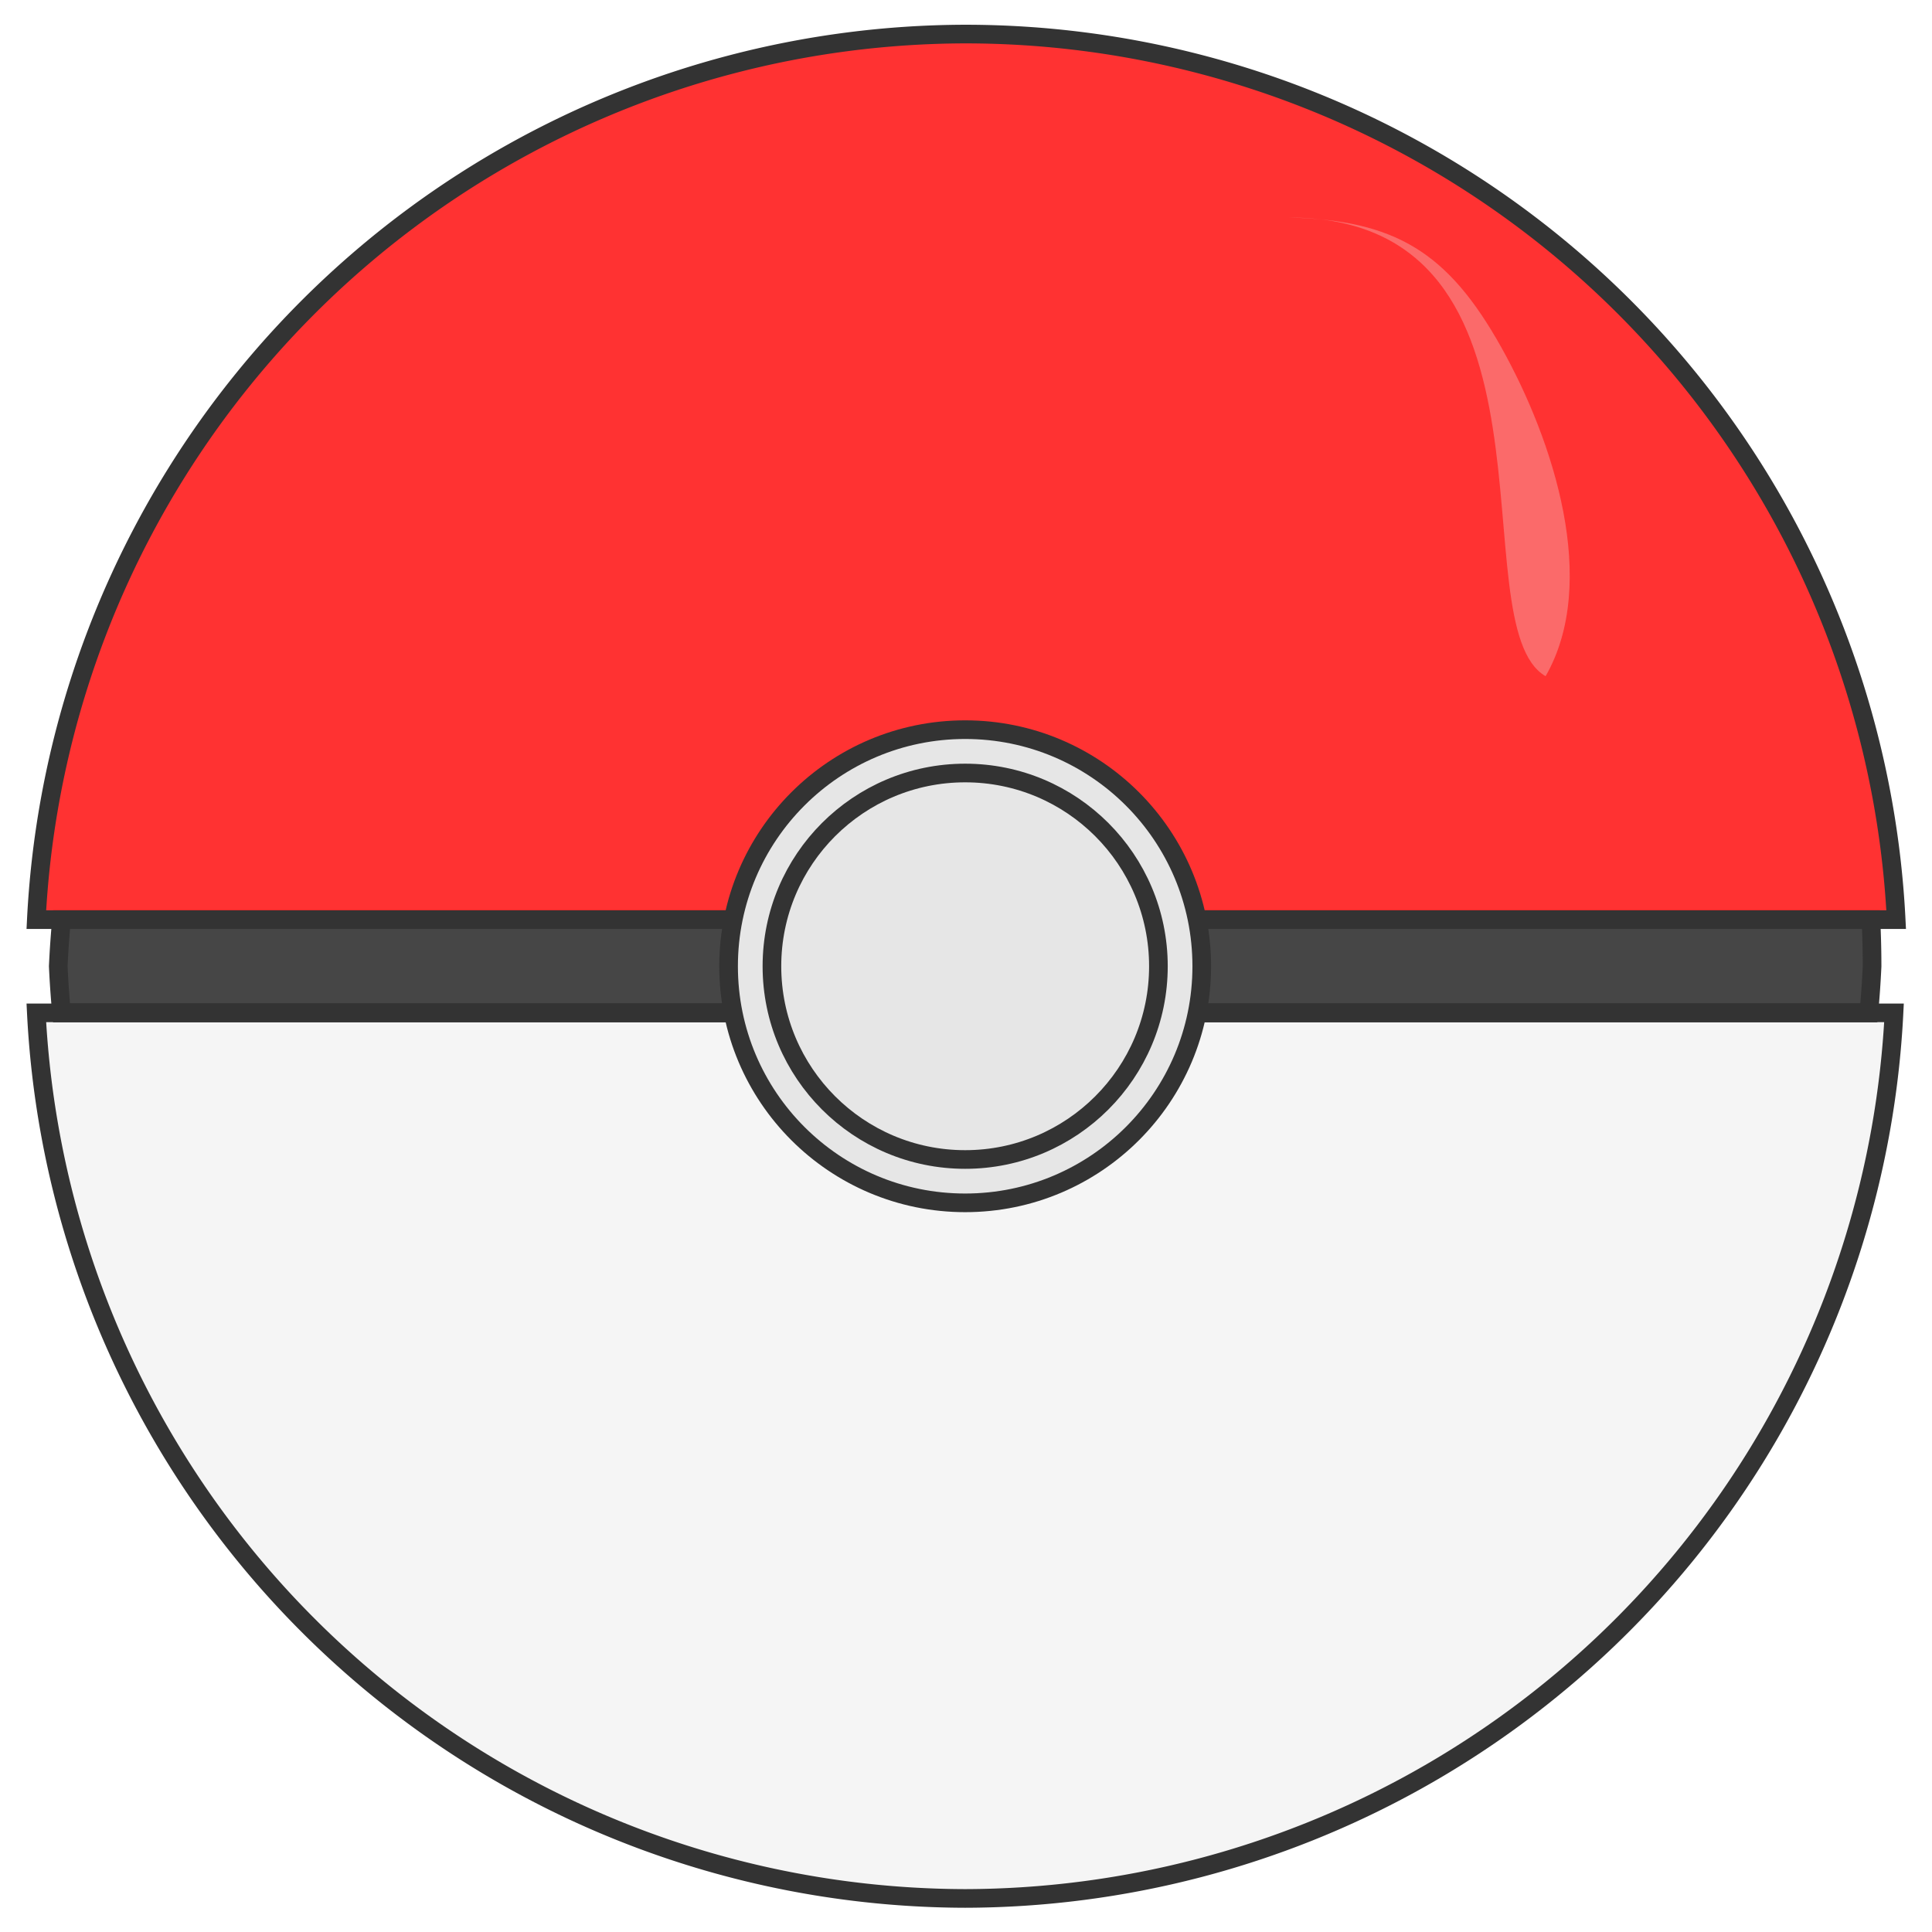 <?xml version="1.0" encoding="UTF-8" standalone="no"?>
<!-- Created with Inkscape (http://www.inkscape.org/) -->

<svg
   viewBox="0 0 100.0 100.0"
   version="1.1"
   id="SVGRoot"
   xmlns="http://www.w3.org/2000/svg"
   xmlns:svg="http://www.w3.org/2000/svg">
  <defs
     id="defs824" />
  <g
     id="layer1">
    <g
       id="g2246"
       transform="matrix(0.965,0,0,0.965,1.707,1.763)">
      <path
         id="path939"
         style="fill:#f2f2f2;fill-opacity:0.804;stroke:#333333;stroke-width:1;stroke-miterlimit:4;stroke-dasharray:none"
         d="M 99.82,52.5 H 0.18 A 50,50 0 0 0 50,100 50,50 0 0 0 99.82,52.5 Z" />
      <path
         id="path1848"
         style="fill:#1a1a1a;fill-opacity:0.804;stroke:#333333;stroke-width:1;stroke-miterlimit:4;stroke-dasharray:none"
         d="M 98.581,47.494 H 1.531 A 48.644,50.125 0 0 0 1.356,50 48.644,50.125 0 0 0 1.531,52.506 H 98.469 A 48.644,50.125 0 0 0 98.644,50 48.644,50.125 0 0 0 98.582,47.494 Z" />
      <path
         id="path1846"
         style="fill:#ff0000;fill-opacity:0.804;stroke:#333333;stroke-width:1;stroke-miterlimit:4;stroke-dasharray:none"
         d="M 50,0 A 50,50 0 0 0 0.18,47.5 H 99.936 A 50,50 0 0 0 50,0 Z" />
      <circle
         style="fill:#e6e6e6;fill-opacity:1;stroke:#333333;stroke-width:1;stroke-miterlimit:4;stroke-dasharray:none"
         id="path1954"
         cx="50"
         cy="50"
         r="12.69" />
      <circle
         style="fill:#e6e6e6;fill-opacity:1;stroke:#333333;stroke-width:1;stroke-miterlimit:4;stroke-dasharray:none"
         id="path1954-2"
         cx="50"
         cy="50"
         r="10.365" />
    </g>
    <path
       id="path2964"
       style="fill:#f2f2f2;fill-opacity:0.293"
       d="m 66.694,11.259 c 5.568,0.127 8.273,1.83 11.004,6.703 C 80.429,22.835 82.782,30.156 80,35 75.446,32.363 81.694,11.259 66.694,11.259 Z" />
  </g>
</svg>
